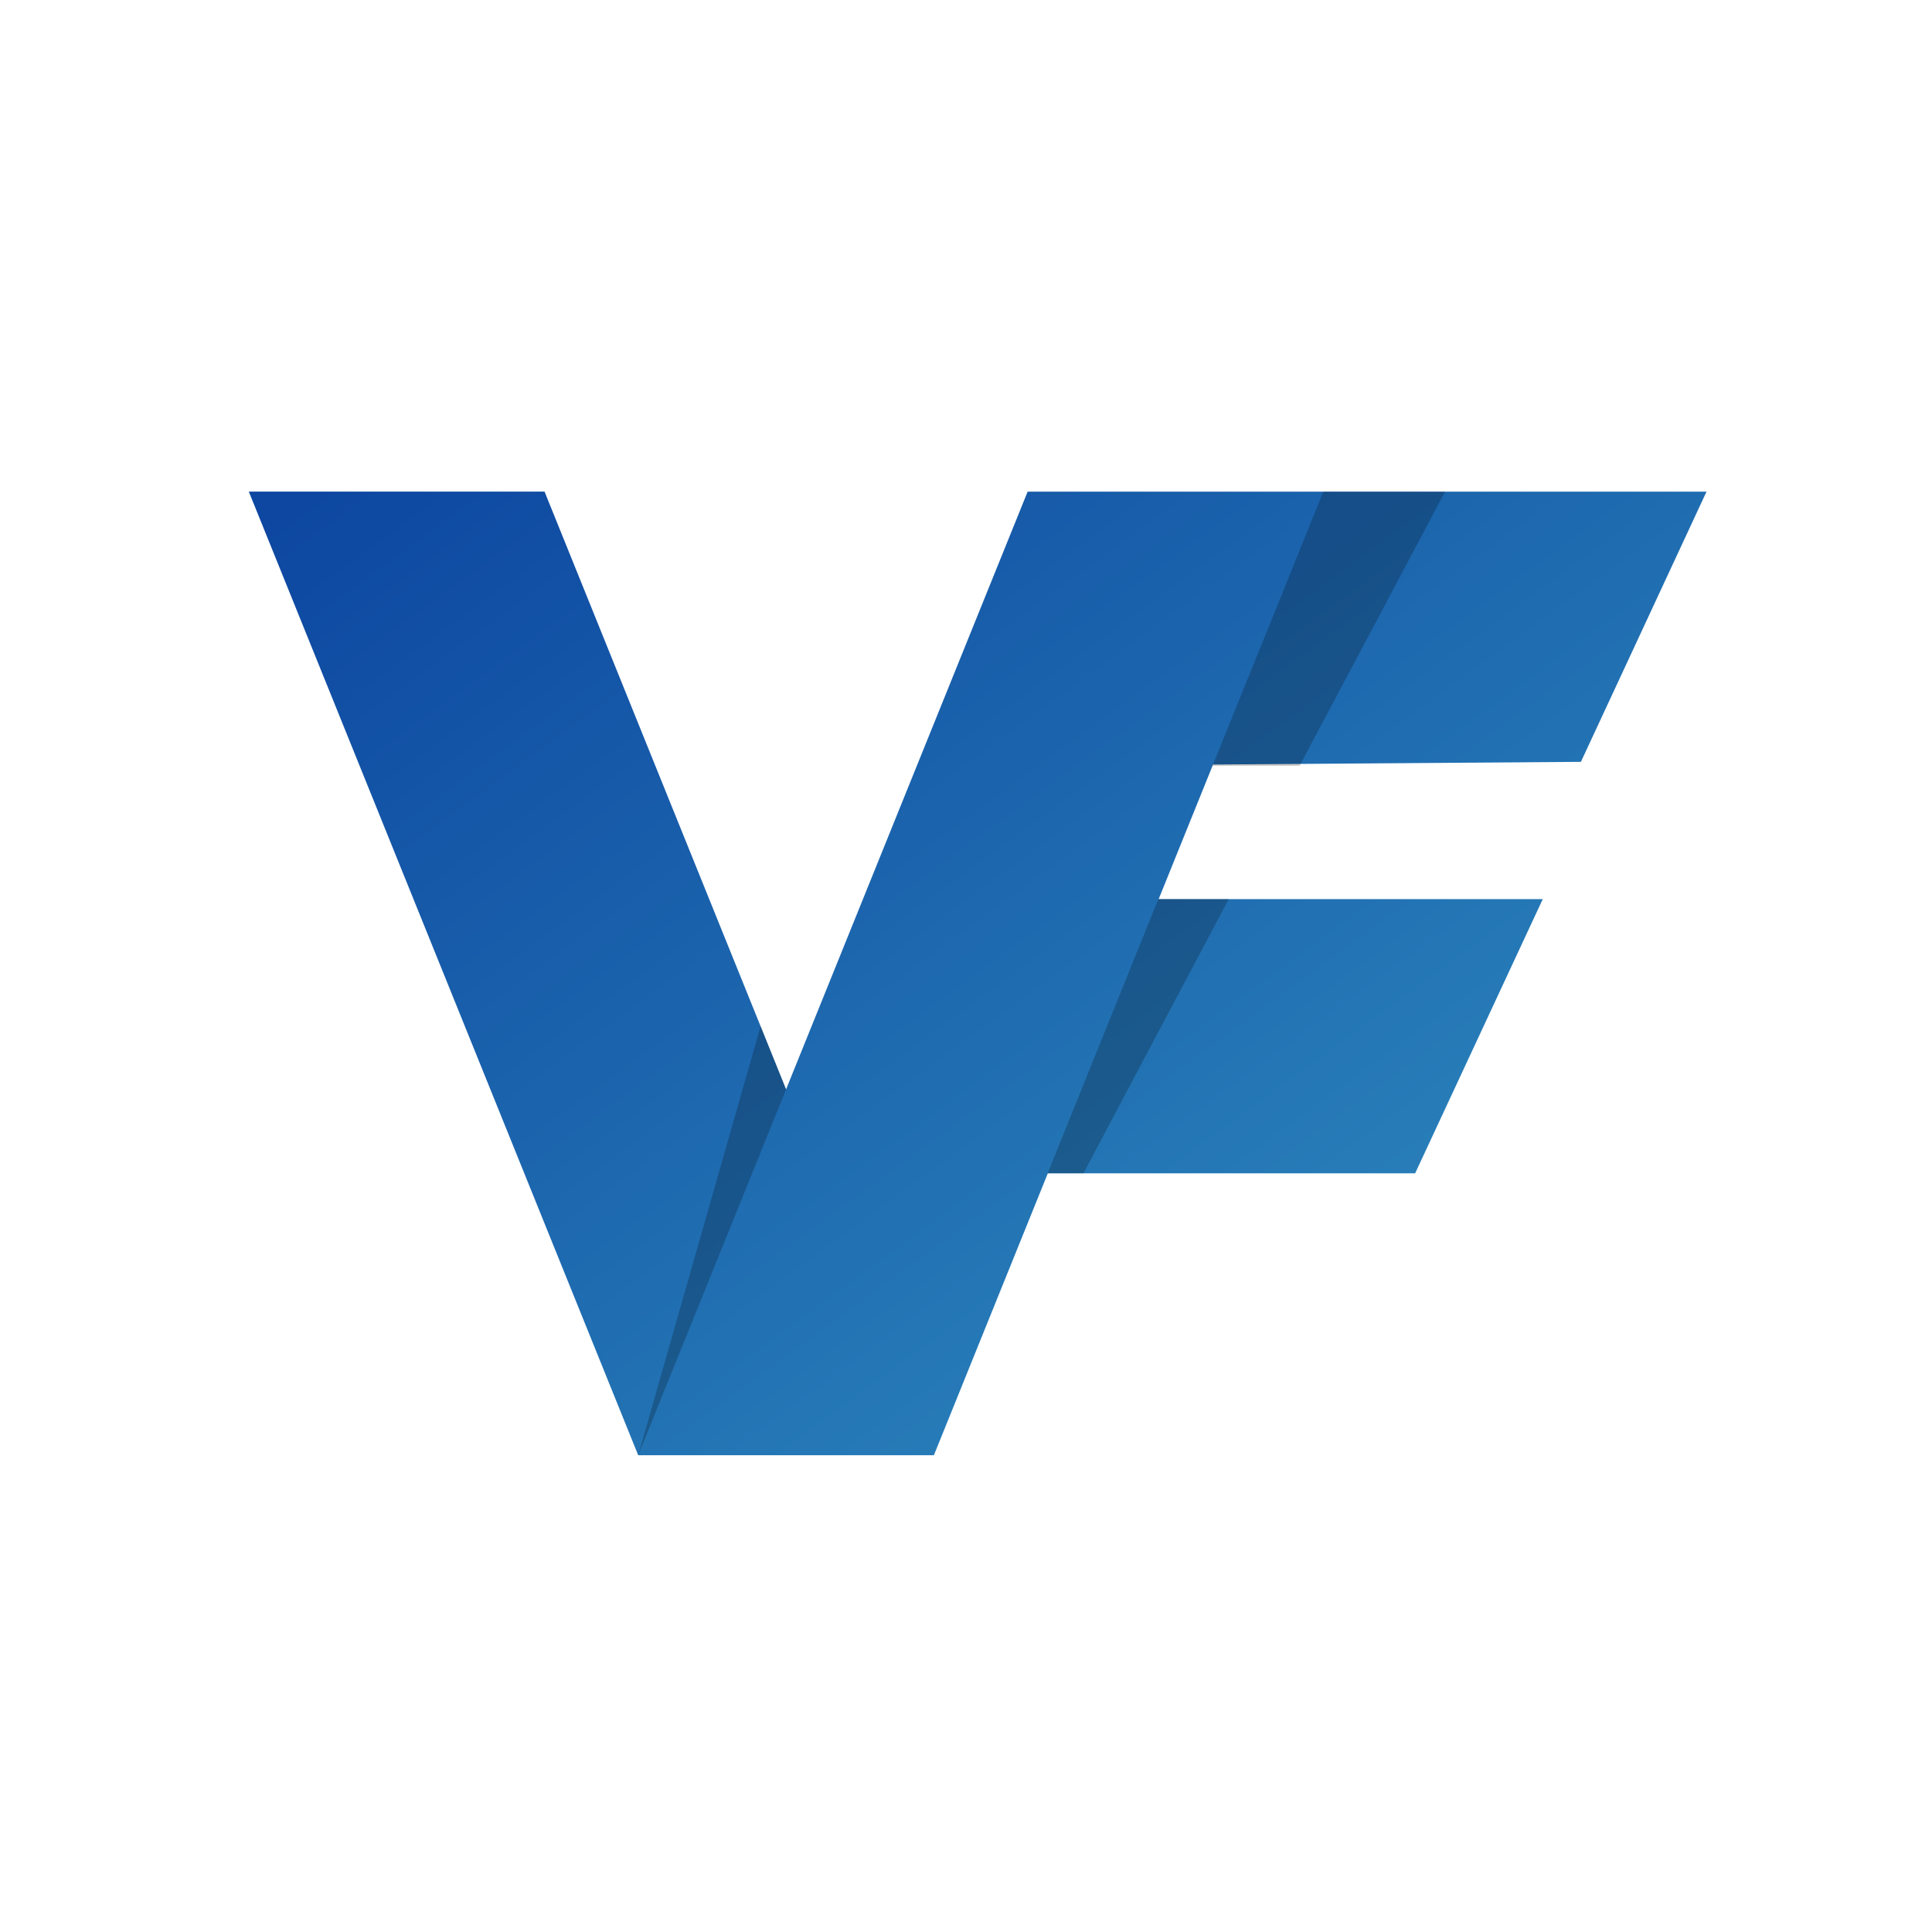 <?xml version="1.0" encoding="UTF-8"?>
<svg width="100px" height="100px" viewBox="0 0 100 100" version="1.1" xmlns="http://www.w3.org/2000/svg" xmlns:xlink="http://www.w3.org/1999/xlink">
    <defs>
        <linearGradient x1="4.035%" y1="0%" x2="84.496%" y2="72.813%" id="linearGradient-1">
            <stop stop-color="#0D47A1" offset="0%"></stop>
            <stop stop-color="#2980B9" offset="100%"></stop>
        </linearGradient>
    </defs>
    <g id="render" stroke="none" stroke-width="1" fill="none" fill-rule="evenodd">
        <g id="header-logo-for-gatsby-hover" transform="translate(1, 1)">
            <g id="Parts" transform="translate(10.842, 24.425)" fill="url(#linearGradient-1)">
                <path d="M48.13,21.113 L68.011,21.113 L61.405,35.306 L42.393,35.306 L36.496,49.897 L21.191,49.897 L1.036,0.019 L16.343,0.019 L28.845,30.959 L41.348,0.023 L41.398,0.023 L41.398,0.022 L76.487,0.022 L69.986,14.008 L50.945,14.146 L48.13,21.113 Z" id="Combined-Shape"></path>
            </g>
            <g id="Shadows" transform="translate(31.935, 24.444)" fill="#000000" opacity="0.215">
                <path d="M6.435,27.669 L7.752,30.94 L0.098,49.878 L6.435,27.669 Z M27.02,21.089 L30.666,21.089 L23.143,35.287 L21.29,35.287 L27.02,21.089 Z M35.56,0.003 L41.861,0.003 L34.333,14.194 L29.826,14.194 L35.56,0.003 Z" id="Combined-Shape"></path>
            </g>
            <g id="Shapeguides" transform="translate(10.842, 10.251)"></g>
        </g>
    </g>
</svg>
